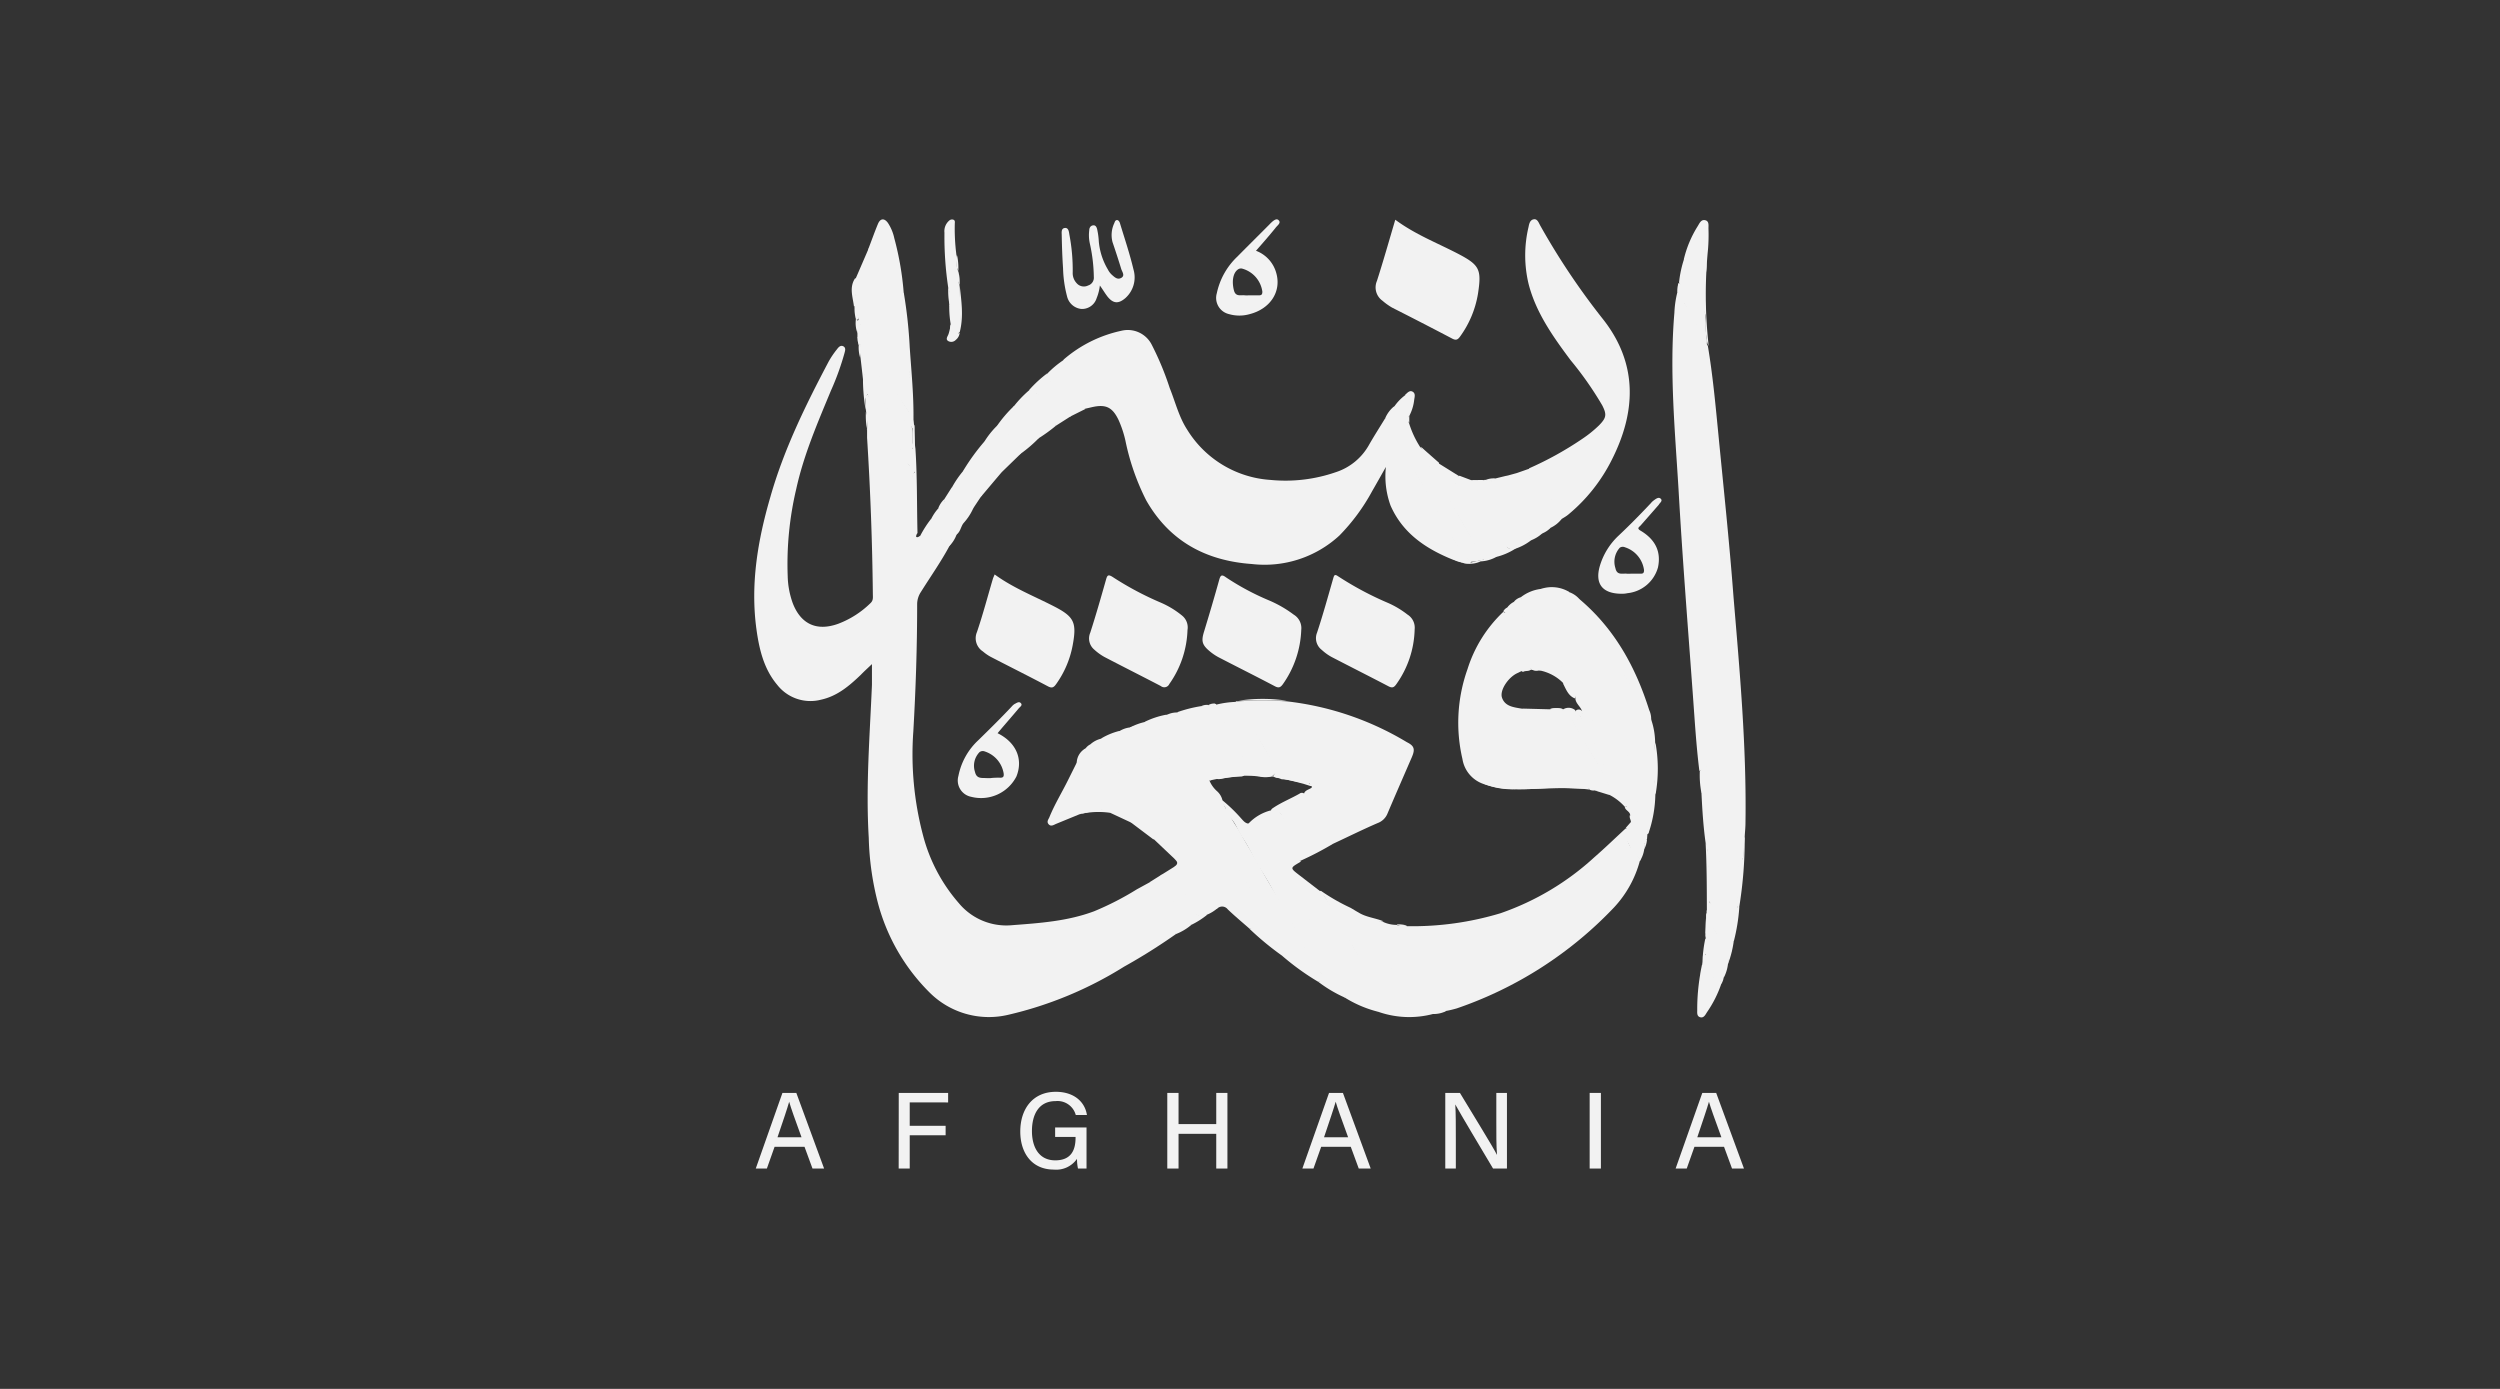 <svg id="Layer_1" data-name="Layer 1" xmlns="http://www.w3.org/2000/svg" viewBox="0 0 360 200"><rect x="0" y="0" width="360" height="200" fill="#333333" stroke="none"/><defs><style>.cls-1{fill:#f2f2f2;}</style></defs><path class="cls-1" d="M111.54,165.14l-1.11,3.13h-1.6l3.84-10.89h2l4,10.89H117l-1.15-3.13Zm3.88-1.37c-1-2.75-1.54-4.26-1.78-5.12h0c-.26.95-.88,2.77-1.68,5.12Z"/><path class="cls-1" d="M129.42,157.38h7.11v1.37H131v3.37h5.17v1.36H131v4.79h-1.59Z"/><path class="cls-1" d="M156.46,168.27h-1.23a6.53,6.53,0,0,1-.14-1.4,3.64,3.64,0,0,1-3.34,1.55c-3.15,0-4.83-2.38-4.83-5.48,0-3.26,1.81-5.72,5.12-5.72,2.58,0,4.18,1.41,4.48,3.34h-1.61a2.72,2.72,0,0,0-2.9-2c-2.48,0-3.41,2-3.41,4.31s1,4.22,3.36,4.22,2.92-1.58,2.92-3.25v-.12h-2.94v-1.36h4.52Z"/><path class="cls-1" d="M168.09,157.38h1.62v4.49h5.43v-4.49h1.61v10.89h-1.61v-5h-5.43v5h-1.62Z"/><path class="cls-1" d="M190.25,165.14l-1.11,3.13h-1.6l3.84-10.89h2l4,10.89h-1.72l-1.15-3.13Zm3.88-1.37c-1-2.75-1.55-4.26-1.79-5.12h0c-.27.95-.89,2.77-1.68,5.12Z"/><path class="cls-1" d="M208.12,168.27V157.38h2.11c1.52,2.53,4.75,7.75,5.34,8.93h0c-.11-1.34-.1-3.09-.1-4.87v-4.06H217v10.89h-2c-1.38-2.32-4.78-8-5.44-9.23h0c.08,1.18.08,3.1.08,5.06v4.17Z"/><path class="cls-1" d="M230.53,157.38v10.89h-1.62V157.38Z"/><path class="cls-1" d="M244,165.14l-1.11,3.13h-1.6l3.84-10.89h2l4,10.89h-1.72l-1.15-3.13Zm3.88-1.37c-1-2.75-1.55-4.26-1.79-5.12h0c-.27.95-.89,2.77-1.68,5.12Z"/><path class="cls-1" d="M169.33,134.51a83.81,83.81,0,0,1-7.48,4.7,54.66,54.66,0,0,1-16.62,6.91,12.08,12.08,0,0,1-11.4-3.23,28.4,28.4,0,0,1-7.4-12.82,41.25,41.25,0,0,1-1.33-9.44c-.44-7.35.15-14.68.46-22,0-1,0-1.92,0-3-.57.55-1.08,1-1.6,1.54-1.66,1.59-3.39,3.07-5.71,3.58a6.07,6.07,0,0,1-6.32-2.12c-1.94-2.3-2.6-5.12-3-8-.89-6.5.18-12.82,2-19.06,1.94-6.84,5.06-13.18,8.36-19.44a12.46,12.46,0,0,1,1.23-1.83c.21-.28.51-.65.92-.43s.25.65.16,1a38.09,38.09,0,0,1-1.95,5.39c-1.92,4.64-3.92,9.25-5,14.19A47,47,0,0,0,113.43,83a12.26,12.26,0,0,0,.72,3.84c1.15,3,3.41,4.1,6.51,3a13.39,13.39,0,0,0,4.7-3c.42-.39.33-.84.33-1.3q-.12-11.27-.83-22.51c0-.36,0-.73,0-1.1h0a1.42,1.42,0,0,1,0-.22,12.11,12.11,0,0,0-.15-2.48l0-.05,0,0h0v0a1.18,1.18,0,0,1,0-.2,12,12,0,0,1,0-2,.26.26,0,0,1,.25-.12h0l0,0a1.42,1.42,0,0,1,.08.18,16.23,16.23,0,0,1,.32,2.41,3.16,3.16,0,0,0,.43,1.1c1.49,2.09,2.47,4.5,4,6.57a5.44,5.44,0,0,1,.47,1.11,2.3,2.3,0,0,0,.85,1.17c.33-.35.14-.77.33-1.08.09-.15.19-.29.28-.25l0,0a.59.59,0,0,1,.12.23q0,4.23,0,8.44c0,.25-.12.57.24.68s.35-.12.45-.3a15.84,15.84,0,0,1,1.56-2.42,6.57,6.57,0,0,1,1.51,2.18c.29.54.33,1.25,1.17,1.31.11,0,.1.22,0,.34-1.24,2.33-2.77,4.49-4.17,6.73a3.2,3.2,0,0,0-.53,1.78c0,6.1-.2,12.19-.55,18.28a45.61,45.61,0,0,0,1.39,14.94,24,24,0,0,0,5.15,9.78,8.89,8.89,0,0,0,7.76,3.18c4-.3,7.95-.58,11.74-2a42,42,0,0,0,6.15-3.16l1.83-1c.3-.16.58,0,.34.23-.56.48,0,.7.1,1.06.64,1.69,1.72,3.14,2.51,4.75C168.69,133.63,169.27,133.9,169.33,134.51Z"/><path class="cls-1" d="M211.79,81h0a.51.51,0,0,1-.13.12,2.93,2.93,0,0,1-1.1-.08h0a3.86,3.86,0,0,0-1.23-.4c-3.93-1.57-7.32-3.8-9.09-7.84a12.38,12.38,0,0,1-.67-5.56c-.67,1.18-1.33,2.36-2,3.52a28.38,28.38,0,0,1-4.7,6.36,15.89,15.89,0,0,1-12.59,4.1c-6.64-.47-11.87-3.29-15.22-9.16a34,34,0,0,1-3-8.61,15.44,15.44,0,0,0-1-3c-.88-1.82-1.83-2.27-3.81-1.82l-1,.23c-.23.09-.49.18-.44-.23,0-.16.19-.26.33-.35,1.05-.71,1-.7.44-1.84-.69-1.37-1.48-2.67-2.17-4-.15-.29-.19-.41-.55-.23s-.72.12-.7-.43a18.7,18.7,0,0,1,8.32-4.15,3.87,3.87,0,0,1,4.39,2.05,42,42,0,0,1,2.57,6.2c.81,2,1.32,4.16,2.52,6a15.25,15.25,0,0,0,12,7.23A22.13,22.13,0,0,0,192.34,68a8.46,8.46,0,0,0,4.73-3.82c.76-1.34,1.59-2.63,2.39-3.94.21-.1.33,0,.37.2A17.47,17.47,0,0,0,202,64.7c1.16,2,2.23,4,3.44,5.9,1.74,2.78,3,5.85,4.9,8.51a11.85,11.85,0,0,0,1.15,1.38C211.66,80.62,212,80.76,211.79,81Z"/><path class="cls-1" d="M251.35,118.43c0,.67-.07,1.34-.11,2a24.18,24.18,0,0,0-.15,3.18H251c-.6-.08-.35-.62-.45-1l0-.19,0-.24a9.61,9.61,0,0,0-1.81-6.24c-1.23-1.93-2.31-3.95-3.48-5.93-.22.31.11.92-.55,1-.49-3.92-.7-7.86-1-11.8-.7-9.58-1.46-19.16-2-28.75-.51-8.45-1.32-16.9-.6-25.39a14.69,14.69,0,0,1,.4-2.87c.28-.43,0-.93.17-1.37h0l0-.06h0c.52,0,.48.45.45.72a3.3,3.3,0,0,0,.84,2.68,28.07,28.07,0,0,1,2.1,3.65c.05-.75-.16-1.47-.17-2.19,0-.34-.12-.86.42-.85h0l.17,0c.16,1.38.06,2.79.3,4.17a3.16,3.16,0,0,1,0,.43h0a.49.49,0,0,0,.14.42c.7,4.17,1.09,8.37,1.5,12.57.76,7.84,1.6,15.67,2.19,23.52C250.53,96.73,251.51,107.55,251.35,118.43Z"/><path class="cls-1" d="M236.13,124a15.8,15.8,0,0,1-3.69,6.65,56.34,56.34,0,0,1-22.67,14.56,15.9,15.9,0,0,1-1.55.37,1.8,1.8,0,0,1-.69.09c-.65.08-.73-.2-.42-.68a.94.94,0,0,0,0-1c-1.4-2.82-3.21-5.41-4.67-8.18-.74-1.4-1.54-2.47-3.24-2.51a.37.37,0,0,1-.19-.07c-.19-.12-.59-.14-.47-.47h0v0c.1-.24.42-.08.64,0a4.55,4.55,0,0,0,1.92.42c.43.24.92,0,1.36.14l.14.05a43.83,43.83,0,0,0,13.46-1.86,38.6,38.6,0,0,0,13.53-8.07c1.54-1.34,3-2.76,4.5-4.14.24-.08.34.09.29.25-.47,1.66.65,2.7,1.52,3.81C236.12,123.55,236.35,123.7,236.13,124Z"/><path class="cls-1" d="M232.1,66.21a24.34,24.34,0,0,1-6.28,7.9c-.3.25-.65.44-1,.66-.16.12-.33.13-.39-.08-.69-2.17-2.08-4-3.12-6-.27-.53-1.06-.56-1.12-1.25a48.36,48.36,0,0,0,7.71-4.28,17,17,0,0,0,2.34-1.89c1.08-1.1,1.17-1.56.47-2.92a48.77,48.77,0,0,0-4.55-6.49c-2.53-3.39-5-6.87-6.05-11a17.67,17.67,0,0,1,0-8.18c.09-.45.2-1,.74-1.1s.72.5.94.89a102,102,0,0,0,9,13.44C235.84,52.28,235.65,59.21,232.1,66.21Z"/><path class="cls-1" d="M230.74,113.71c-.35.35-.73.17-1.1.11a1.27,1.27,0,0,1-.77-.12l0,0c0-.05,0-.1-.08-.12l-.08,0c-1.93,0-3.84-.2-5.78-.1-3.11.17-6.29.5-9.34-.6a4.54,4.54,0,0,1-3-3.59,23,23,0,0,1,.73-12.93,19.29,19.29,0,0,1,5.14-8.24l.23.08c.24.09.25.17.07.35-.75.77-.32,1.39.19,2a28.68,28.68,0,0,1,2.6,4.36c.27.48.9.78.89,1.41v.13l-.12.07c-.31.14-.7.06-1,.23a1.51,1.51,0,0,1-.22-.11l-.62.3c-1.28.59-2.56,2.46-2.19,3.53.43,1.26,1.68,1.37,2.8,1.57a1.57,1.57,0,0,0,.3,0l3.8.1a3.31,3.31,0,0,1,1.92,0h0l0,0c0,.25-.2.32-.4.38-.9.28-.89.27-.37,1.1.8,1.28,1.4,2.67,2.18,4,1,1.66,2,3.33,2.89,5C229.68,113.19,230.37,113.19,230.74,113.71Z"/><path class="cls-1" d="M203.32,109c-1.17,2.7-2.35,5.39-3.5,8.1a2.42,2.42,0,0,1-1.41,1.41c-2.18.94-4.31,2-6.46,3h0c-.54.18-.65-.17-.47-.51.92-1.67-.51-2.67-1.08-3.9-.19-.4-.62-.71-.77-1.15-.31-.91-1.18-1.15-1.84-1.64v-.08c.2-.48.73-.53,1.08-.8a.2.2,0,0,0,0-.21c-.06-.08-.16-.14-.21-.22a.23.23,0,0,1-.05-.18h0v-.08a1.18,1.18,0,0,0-.26-1.21c-1.33-1.77-2.13-3.84-3.29-5.71a33.88,33.88,0,0,1-2-3.47c-.43-.92-1.47-.76-2.28-.91a16.65,16.65,0,0,0-2,0c-.32,0-.76.08-.83-.45h.31a65.94,65.94,0,0,1,7,0,42.83,42.83,0,0,1,17.34,5.89C203.68,107.41,203.78,107.91,203.32,109Z"/><path class="cls-1" d="M212.83,42.29a14.47,14.47,0,0,1-2.57,6.16c-.32.45-.58.61-1.14.31-2.87-1.51-5.77-3-8.65-4.46a9,9,0,0,1-1.4-1,2.35,2.35,0,0,1-.79-2.85c.92-2.87,1.74-5.76,2.64-8.81,2.83,2.1,6,3.33,8.94,4.85C213.07,38.16,213.37,38.76,212.83,42.29Z"/><path class="cls-1" d="M187.38,90.72a14.41,14.41,0,0,1-2.65,7.81c-.34.46-.58.58-1.13.3-2.69-1.42-5.42-2.78-8.12-4.18a7.5,7.5,0,0,1-1.32-.9c-1.09-.92-1.19-1.47-.77-2.82.75-2.46,1.48-4.93,2.17-7.41.2-.74.39-.82,1-.37a36.77,36.77,0,0,0,6.09,3.27,16.92,16.92,0,0,1,3.65,2.09A2.27,2.27,0,0,1,187.38,90.72Z"/><path class="cls-1" d="M203.71,90.62a14.13,14.13,0,0,1-2.65,7.92c-.34.48-.6.56-1.13.28-2.73-1.43-5.48-2.81-8.21-4.23a7.09,7.09,0,0,1-1.38-1,2.12,2.12,0,0,1-.68-2.5c.85-2.57,1.57-5.18,2.32-7.79.13-.43.19-.68.7-.32a46.36,46.36,0,0,0,7.26,3.87,13.22,13.22,0,0,1,2.74,1.65A2.22,2.22,0,0,1,203.71,90.62Z"/><path class="cls-1" d="M154.45,93a14,14,0,0,1-2.35,5.49c-.33.47-.59.67-1.2.34-2.72-1.44-5.47-2.81-8.21-4.23a6.35,6.35,0,0,1-1.15-.79,2.26,2.26,0,0,1-.86-2.79c.86-2.53,1.54-5.12,2.3-7.69.06-.18.15-.36.25-.61,2.63,1.92,5.6,3.09,8.42,4.53C154.7,88.8,155.09,89.6,154.45,93Z"/><path class="cls-1" d="M171,90.72a14.21,14.21,0,0,1-2.62,7.78.79.79,0,0,1-1.22.29c-2.7-1.41-5.43-2.78-8.13-4.19a7.56,7.56,0,0,1-1.46-1.06A2.09,2.09,0,0,1,157,91.1c.81-2.52,1.54-5.06,2.26-7.61.18-.64.3-.84,1-.38a44.94,44.94,0,0,0,6.92,3.68,12.92,12.92,0,0,1,3.07,1.88A2.19,2.19,0,0,1,171,90.72Z"/><path class="cls-1" d="M180,133.79c-1.08-.95-2.19-1.87-3.22-2.86a1,1,0,0,0-1.37-.2,1,1,0,0,1-1.53-.52c-1.89-3.47-4-6.79-5.88-10.27-1.38-2.56-3-5-4.43-7.51-.87-1.5-1.71-3-2.62-4.51a17.08,17.08,0,0,1-.6-1.79c-.21-.46.62-.39.75-.78a3.62,3.62,0,0,1,1.62-.6c1.34-.51,2,.2,2.64,1.27,2,3.11,3.5,6.49,5.5,9.58,1.74,2.71,3.07,5.64,4.79,8.35s3.12,5.61,4.84,8.32C181,133.12,180.87,133.36,180,133.79Z"/><path class="cls-1" d="M238.38,106.9a8.18,8.18,0,0,0,0,3c-.26-1.22,0-2.46-.82-3.71-1.08-1.7-2.1-3.47-3-5.28s-2.07-3.51-3.09-5.27c-1.84-3.15-3.54-6.38-5.46-9.48a.83.83,0,0,1-.06-.93,4.89,4.89,0,0,0-4.07-.42c.08,0,.11.12,0,.16s0,0-.1,0c-1,.39-1,.52-.59,1.44s1,1.73,1.42,2.63a9.43,9.43,0,0,0,1.12,2.19A25.68,25.68,0,0,1,226.1,95c.9,1.55,1.69,3.16,2.71,4.64a6.38,6.38,0,0,1,.67,1.12c1.07,2.52,2.74,4.72,4,7.16.21.42.68.66.83,1.13.39,1.19,1.31,2.08,1.79,3.23.21.52.48,1,.67,1.55a.9.9,0,0,0,1,.66c.41-.07.49-.35.5-.67a2.15,2.15,0,0,0,.13.6A21.34,21.34,0,0,0,238.38,106.9Zm-.14,6.44c0-.37,0-.72,0-1A3.08,3.08,0,0,1,238.24,113.34Z"/><path class="cls-1" d="M189.84,141.39a36.07,36.07,0,0,1-5.25-3.79,1.24,1.24,0,0,0-.32-1.56.85.85,0,0,1-.34-.49c-.33-1.41-1.35-2.44-2-3.68-1.48-2.93-3.15-5.75-4.83-8.56-2.55-4.27-4.84-8.69-7.5-12.91a46.36,46.36,0,0,1-2.51-4.46c-.4-.84-.81-1.73-2-1.66a.23.23,0,0,1-.22-.35,11.93,11.93,0,0,1,3-1,1.73,1.73,0,0,1,1.59.94c1.57,2.48,2.84,5.13,4.46,7.58a3.71,3.71,0,0,1,.26.86.24.24,0,0,0,0,.08.14.14,0,0,0,0,.06,4.23,4.23,0,0,0,1.07,1.48,2.52,2.52,0,0,1,.77,1.25c0,.06,0,.11,0,.16s0,.07,0,.11h0a32.75,32.75,0,0,0,2.32,4c.89,1.68,1.93,3.27,2.84,4.94,1,1.84,2.08,3.65,3.2,5.43,1.6,2.55,2.86,5.3,4.44,7.86a27.87,27.87,0,0,1,1.44,2.41C190.83,140.9,190.7,141.14,189.84,141.39Z"/><path class="cls-1" d="M198.28,145.65a16.7,16.7,0,0,1-4.63-2c-.05-.06-.07-.17,0-.18,1.12-.32.62-.95.28-1.53-1.85-3.2-3.7-6.42-5.52-9.64-2.15-3.79-4.52-7.48-6.43-11.41-.33-.66-.88-1.18-1.2-1.85-.12-.26-.31-.18-.5-.13s-.47,0-.54-.27h0l0,0a6.66,6.66,0,0,1,3.2-1.93l.07,0,.31,0h0c.84-.09,1.26.53,1.71,1.23a44,44,0,0,1,2.2,3.89c.33.67.72,1.32-.15,1.92-.18.13.24.1.24.27a.92.92,0,0,1-.14.14c-1.42.83-1.42.83-.07,1.87l3.09,2.38c2.3,2.78,3.57,6.18,5.46,9.21,1.25,2,2.46,4,3.58,6.13C199.82,144.71,199.52,145.35,198.28,145.65Z"/><path class="cls-1" d="M184.59,137.6a42.11,42.11,0,0,1-4.62-3.81c.65-.44.64-.87.22-1.56-1.46-2.41-2.74-4.93-4.23-7.32s-2.68-5-4.2-7.34c-1.21-1.89-2.25-3.86-3.44-5.75-.81-1.29-1.38-2.73-2.19-4-.5-.78-.95-1.6-1.47-2.36-.36-.52-.79-1-1.54-.53-.15.1-.32,0-.43-.15a8.16,8.16,0,0,1,2.21-.82s.1.14.13.13c1.45-.28,1.82.84,2.33,1.78,1.46,2.73,3.16,5.33,4.65,8a74.05,74.05,0,0,1,3.69,6.63c.56,1.32,1.55,2.38,2.2,3.67,1.17,2.31,2.68,4.44,3.83,6.77a8.89,8.89,0,0,0,1.46,2.27,2.36,2.36,0,0,1,.63,1.34,2.48,2.48,0,0,0,.89,1.64C185.47,136.8,185.27,137.19,184.59,137.6Z"/><path class="cls-1" d="M193.77,143.5c-.05,0-.08.1-.12.15a19.23,19.23,0,0,1-3.81-2.26c.66-.32.72-.68.3-1.32a60.63,60.63,0,0,1-3.59-6.11c-1-2-2.27-3.91-3.33-5.9-.48-.92-1.05-1.84-1.61-2.73-1-1.53-1.67-3.23-2.7-4.71-.71-1-1-2.4-2.12-3.13-.15-.1-.34-.36-.3-.49.18-.68-.29-1-.63-1.46-.1-.11,0-.25.11-.33l.2.15a22.93,22.93,0,0,1,2.59,2.53c.29.31.53.64,1,.71h0c1.54-.09,1.85,1.27,2.36,2.2,1.22,2.21,2.59,4.34,3.74,6.57.79,1.53,1.86,2.88,2.52,4.5.55,1.36,1.67,2.48,2.3,3.83,1.1,2.33,2.68,4.37,3.76,6.69C194.93,143.41,194.91,143.41,193.77,143.5Z"/><path class="cls-1" d="M131,50a67.14,67.14,0,0,0-.86-7.87.6.6,0,0,0-.18.5l-.06-.18c-1-2.19-2.39-4.21-3.53-6.35a.74.74,0,0,0-1.33-.21l-1.84,4.26c0,.77-.66,1.53,0,2.31l0,0,0,0,0,0h0c.55.55.51,1.41.94,2A45.65,45.65,0,0,1,127,49a50.14,50.14,0,0,1,3.16,5.57c.11.29.32.6.65.53A.28.28,0,0,0,131,55a8.21,8.21,0,0,0,.06,2.1v.07c0,.43,0,.87,0,1.3v0c0,.3,0,.61,0,.91v.23c0,.31,0,.61.48.67C131.58,56.84,131.23,53.41,131,50Zm-1-6.72c0-.11,0-.22,0-.33A.92.92,0,0,1,130,43.26Zm1,11.16a.24.24,0,0,1,0-.12.66.66,0,0,0,0-.14C131,54.25,131,54.33,131,54.42Zm0-.34c0-.13,0-.26,0-.39h0a2.81,2.81,0,0,1,0-.29v.4h0A2.62,2.62,0,0,1,131,54.08Z"/><path class="cls-1" d="M238.37,111.81v2.65a18.17,18.17,0,0,1-1,5.57.94.94,0,0,1-.15-.88,3.24,3.24,0,0,0,.12-.62v0c.08-.31.29-.63-.24-.82-.28-.09-.43-.42-.57-.68-1.59-2.92-3.38-5.72-5-8.63-.79-1.43-1.7-2.79-2.42-4.25a2.82,2.82,0,0,0-1.22-1.29l0,0,0-.05a1.09,1.09,0,0,1-.08-.15.17.17,0,0,1,0-.07,1,1,0,0,0,0-.18c-.19-.65-.87-1.06-.95-1.77v-.1h0a3.1,3.1,0,0,0-.74-2,43,43,0,0,1-2.56-4.29c-1.16-2-2.24-4-3.43-6A5,5,0,0,1,219,86a5.83,5.83,0,0,1,2.85-1.19l.42,0c-.1.3-.39.28-.59.34-.62.2-.66.44-.35,1,.49.91,1,1.89,1.51,2.7a14,14,0,0,0,1.55,2.71,16.82,16.82,0,0,1,2.18,3.63,29.61,29.61,0,0,0,2.28,4c.92,1.17,1.18,2.63,2.07,3.8a14.31,14.31,0,0,1,1.44,2.45c.68,1.42,1.71,2.62,2.4,4,.47,1,1.19,1.81,1.63,2.81.19.44.64.72.54,1.34-.06.38.36.73.8.71s.46-.42.45-.77A4.75,4.75,0,0,1,238.37,111.81Z"/><path class="cls-1" d="M206.41,146a13.44,13.44,0,0,1-8.13-.37c1.31-.85,1.29-.9.47-2.34q-4-6.93-7.87-13.91a1.38,1.38,0,0,0-.63-.57c-.18-.09-.53-.32-.05-.54a28.51,28.51,0,0,0,4.29,2.46l.94.56a.43.43,0,0,0,.36.52c.76.1,1,.68,1.29,1.25,1.13,2.1,2.36,4.13,3.57,6.18,1.06,1.82,2.07,3.67,3.06,5.54.49.93.25,1.28-.78,1.29h-.62a15.71,15.71,0,0,0,3-.32A1.1,1.1,0,0,1,206.41,146Z"/><path class="cls-1" d="M162.06,42.92c-1,.86-1.75.81-2.57-.2-.36-.46-.67-1-1.11-1.61a6.71,6.71,0,0,1-.46,1.81,2.2,2.2,0,0,1-2.2,1.57,2.36,2.36,0,0,1-2.06-1.8,17.46,17.46,0,0,1-.58-4.07c-.11-1.57-.16-3.15-.19-4.72,0-.39-.12-1,.44-1.07s.6.59.67,1a27.11,27.11,0,0,1,.47,5.4,2.12,2.12,0,0,0,.57,1.55,1.37,1.37,0,0,0,1.65.33,1.17,1.17,0,0,0,.82-1.24,23.31,23.31,0,0,0-.57-4.79,5.52,5.52,0,0,1-.09-1.9c0-.34.16-.68.56-.73s.54.34.6.66a10.71,10.71,0,0,1,.22,1.69,9.55,9.55,0,0,0,1.3,4,2.66,2.66,0,0,0,.61.8c.37.32.78.73,1.33.41s.14-.84,0-1.24c-.4-1.31-.83-2.62-1.27-3.92a4,4,0,0,1,.27-2.74c.06-.18.14-.41.37-.42s.38.26.44.47c.67,2.21,1.41,4.4,1.94,6.64A4,4,0,0,1,162.06,42.92Z"/><path class="cls-1" d="M208.22,145.61a4.09,4.09,0,0,1-1.81.41c-1.56-.05-3.1.4-4.7.09.32-.22.66-.1,1-.11,1.21,0,1.33-.2.72-1.27-2.07-3.65-4.17-7.28-6.25-10.92a9,9,0,0,1-.49-1c-.17-.42-.32-.75-.89-.76-.35,0-.71-.28-.34-.76,1.13.79,2.53.87,3.77,1.38l-.65.07h0a5,5,0,0,0,1.9.55,1.78,1.78,0,0,1,1.57,1.18,33.34,33.34,0,0,0,2.74,4.74c1.05,1.62,1.77,3.41,2.83,5,.4.61-.37.76-.49,1.28Z"/><path class="cls-1" d="M175.38,130.73a5.65,5.65,0,0,1-1.6,1c-1.4.41-1.45.23-2.14-1.08a30.47,30.47,0,0,0-2.25-3.87c-.53-.73-.86-1.41-.06-2.15.43-.45,0-.71-.24-1l-3-2.84a6.85,6.85,0,0,0-1.33-2.55,9.26,9.26,0,0,1-1.11-2.11c-1.24-2.57-3-4.85-4.17-7.44a4.85,4.85,0,0,0-.75-1.06,1,1,0,0,1-.06-1.35,9.66,9.66,0,0,1,2.42-1c.14,0,.4,0,.19.27s-.59.12-.78.41c.12.12.33.23.36.38.57,2.63,2.4,4.59,3.61,6.88.69,1.3,1.51,2.51,2.24,3.77,1.11,1.93,2.17,3.88,3.2,5.85s2.42,3.63,3.25,5.67c.26.66.88,1.16,1.1,1.87S175.09,130.26,175.38,130.73Z"/><path class="cls-1" d="M147,101.25c-.28-.3-.62,0-.91.13a2.1,2.1,0,0,0-.44.4c-1.54,1.64-3.14,3.21-4.74,4.78a9.54,9.54,0,0,0-2.9,5.18,2.39,2.39,0,0,0,1.84,3,5.72,5.72,0,0,0,6.51-2.92c1-2.47,0-4.9-2.71-6.24,1-1.2,2.06-2.39,3.06-3.59C146.88,101.79,147.29,101.56,147,101.25Zm-2.47,10.14c.05.44-.07.61-.51.6s-.94,0-1.4.06c-.17,0-.34,0-.5,0-.7-.06-1.48.16-1.72-.89a2.81,2.81,0,0,1,.66-2.86.78.78,0,0,1,.75-.09A4,4,0,0,1,144.53,111.39Z"/><path class="cls-1" d="M239.15,71.82c-.3-.3-.68,0-1,.23a2.49,2.49,0,0,0-.44.42c-1.49,1.58-3,3.12-4.6,4.63a9.8,9.8,0,0,0-2.76,4.49c-.68,2.49.4,3.9,3.15,3.91.17,0,.51,0,.84-.08a5.1,5.1,0,0,0,4.41-3.72c.47-2.21-.34-4-2.52-5.29-.52-.31-.27-.46,0-.72.88-1,1.76-2,2.63-3C239,72.41,239.47,72.14,239.15,71.82Zm-2.41,10.27c0,.43-.13.52-.5.52h-1.4v0a4,4,0,0,1-.6,0c-.63-.06-1.4.27-1.62-.8a3,3,0,0,1,.63-2.94.78.78,0,0,1,.75-.06A4,4,0,0,1,236.74,82.09Z"/><path class="cls-1" d="M184.1,31.69c-.34-.32-.84.18-1.18.5l-.14.15c-1.53,1.54-3.08,3.07-4.61,4.62a10.17,10.17,0,0,0-2.95,5.27,2.39,2.39,0,0,0,1.75,3,5.39,5.39,0,0,0,3,0c2.93-.76,4.55-3.2,3.83-5.85a4.76,4.76,0,0,0-2.94-3.27c1-1.13,1.91-2.18,2.79-3.26C183.89,32.48,184.56,32.11,184.1,31.69ZM181.78,42c0,.43-.15.53-.51.53h-1.49v0a4.17,4.17,0,0,1-.5,0c-.6-.09-1.35.27-1.6-.74-.32-1.28-.13-2.51.6-3a.74.74,0,0,1,.66-.09A4,4,0,0,1,181.78,42Z"/><path class="cls-1" d="M188.65,112.8h-.14a2.12,2.12,0,0,0-.65-.15h-.56a3.85,3.85,0,0,1-.58-.08h0a11.43,11.43,0,0,0-2-.35c-.1,0-.19,0-.29-.06a4.84,4.84,0,0,0-.54-.17,1.09,1.09,0,0,1-.25-.1h0a.65.65,0,0,1-.18-.15l0,0v0s0,0,0,0v0a.31.31,0,0,1,0-.21.7.7,0,0,0,.14-.89c-1.32-2.72-3-5.2-4.57-7.79a1.92,1.92,0,0,0-2.43-1,1.92,1.92,0,0,1-1.09,0c-.18,0-.4-.12-.3-.4a13.57,13.57,0,0,1,2.83-.38c.3.34.7.23,1,.2a21.23,21.23,0,0,1,3.73.28c.3,0,.35.29.44.49,1.35,2.87,3.27,5.43,4.57,8.32.27.62.92,1,1.12,1.65C189,112.23,189.31,112.63,188.65,112.8Z"/><path class="cls-1" d="M191.82,120.51c.2.3-.64.74.13,1h0a45.25,45.25,0,0,1-4.63,2.42l-.68.08s0-.15,0-.16c1.24-.75.66-1.63.17-2.49-.74-1.29-1.58-2.54-2.22-3.88-.39-.8-1.1-.33-1.56-.66a.71.71,0,0,1,0-.15c.05-.18.23-.28.38-.38,1.18-.78,2.51-1.31,3.72-2a.56.56,0,0,1,.7,0l0,0c1.93.29,2.15,2.21,3.18,3.36a7.87,7.87,0,0,1,.91,1.64C192.16,119.66,192.64,120.14,191.82,120.51Z"/><path class="cls-1" d="M183.42,111.59l0,0a1.7,1.7,0,0,1-.35.19,3.8,3.8,0,0,1-1.71,0l-1.06-.11-.8-.07-.27-.1a.43.43,0,0,1-.17-.12c-.06-.08-.05-.19.12-.36.44-.45.25-.85,0-1.26-1.22-2.22-2.34-4.5-3.77-6.59a2.57,2.57,0,0,1-.65-1.33.86.86,0,0,1,0-.16s0-.06,0-.09h0a.06.06,0,0,0,0,0l0,0c0-.07.1-.14.15-.21l.19,0c.28.36.68.25,1,.21,2.34-.24,2.37-.21,3.5,1.77q2.13,3.7,4.33,7.38C184.49,111.47,183.56,111.25,183.42,111.59Z"/><path class="cls-1" d="M220.23,76.28c-1-1.67-1.85-3.45-2.93-5.09a2.69,2.69,0,0,1-.58-1.14,1.13,1.13,0,0,0-1.33-1.15,3,3,0,0,0-1.45.21.46.46,0,0,0,.34.13c-.36,0-.72.07-1.08.1a4.21,4.21,0,0,1-.5,0h-.24c-.89,0-1,.28-.45,1.13,1.55,2.49,2.77,5.17,4.4,7.62.48.72.93,1.16,1.82.92a7.65,7.65,0,0,0,2.25-1.21A1.91,1.91,0,0,0,220.23,76.28Zm-5.82-7a.88.88,0,0,1,.46,0A3.49,3.49,0,0,0,214.41,69.24Z"/><path class="cls-1" d="M213.64,80.56v0a.73.73,0,0,1-.43.11h0l-.06,0a4.11,4.11,0,0,1-1.35.22h0a7.9,7.9,0,0,1-1.72-1.92,63.44,63.44,0,0,1-3.48-6c-.89-1.7-1.92-3.33-2.9-5-1.27-2.17-2.52-4.37-3.86-6.51-.27-.43.14-1-.36-1.26a4.43,4.43,0,0,1,1.19-1.62c.15-.08.3,0,.32.11.23,2.38,1.85,4.08,2.95,6,.88,1.56,1.86,3.08,2.68,4.69,1,2,2.29,3.82,3.3,5.8.64,1.25,1.45,2.39,2.15,3.6a2.52,2.52,0,0,0,1.23,1.34l.14,0h0A.38.38,0,0,1,213.64,80.56Z"/><path class="cls-1" d="M179.19,111.39a.33.33,0,0,1,0,.14.27.27,0,0,1-.16.21.88.88,0,0,1-.28.06,19.81,19.81,0,0,0-3.07.38,1.09,1.09,0,0,1-.36,0h0a.49.49,0,0,1-.33-.26.21.21,0,0,1,.07-.19c1.12-.71,1.14-.72.42-1.9-1.15-1.88-2.19-3.82-3.3-5.72-.47-.81-1-1.43-2.06-1.21-.24,0-.57,0-.58-.35a19.47,19.47,0,0,1,3.38-.86l.15,0,.08,0h0a1.58,1.58,0,0,0,.77-.09l.14,0a1,1,0,0,1,.71,0h0a.87.87,0,0,1,.18.11c.12,1.06,1,1.68,1.46,2.55,1.05,2,2.15,4,3.26,5.9C180,110.83,179.49,111.05,179.19,111.39Z"/><path class="cls-1" d="M238.5,111.12a3.11,3.11,0,0,1-.34-2.11,3.64,3.64,0,0,0-.72-2.37c-.58-.74-.91-1.74-1.49-2.54-1-1.38-1.41-3.06-2.49-4.4-.6-.74-.9-1.69-1.45-2.5a50,50,0,0,1-2.54-4.36c-1-1.78-2.09-3.51-3-5.36a4.93,4.93,0,0,0-.76-1.14c-.23-.26-.91-.88.14-1.11a3.49,3.49,0,0,1,1.55,1c0,.07,0,.15,0,.19,1.58,1.34,2.32,3.26,3.33,5,.84,1.39,1.57,2.86,2.37,4.29,1,1.78,2.18,3.46,3.1,5.28a28.77,28.77,0,0,1,1.32,2.67c.06.13.09-.17.21-.16a10.53,10.53,0,0,1,.61,3.42C238.18,108.22,238.59,109.53,238.5,111.12Z"/><path class="cls-1" d="M250.27,130.43a3.16,3.16,0,0,0-.15-2.7c-1.14-1.64-2-3.44-3-5.17-.23-.38-.39-1-.91-.93a.37.37,0,0,0-.27.18.59.59,0,0,0-.33-.36c.17,3.22.17,6.44.18,9.66a.47.47,0,0,0,.42-.23.83.83,0,0,0,0-.58s0-.06,0-.08a4.13,4.13,0,0,1-.07-.49l.07.18c.07.15.14.31.22.46.69,1.41,1.62,2.69,2.4,4a.43.43,0,0,0,.7.18c-.1.36-.23.71.14,1a27,27,0,0,0,.79-4.89.86.86,0,0,0-.25.1C250.21,130.69,250.24,130.56,250.27,130.43Zm-4.21-5.74s0-.07-.06-.06h0c-.08,0,0,0,0,0s.06,0,.07.05,0,.29,0,.44C246.08,125,246.07,124.83,246.06,124.69Zm-.14-1.78c.11,0,0,.09,0,0Zm0-.61a1.35,1.35,0,0,1,0,.53h0A.77.77,0,0,1,245.89,122.3Zm.21,7.1c0-.37,0-.75,0-1.12Zm0-1.9a.86.86,0,0,1,0-.16v-.12c0-.39,0-.78,0-1.17,0,.39,0,.78,0,1.17Zm4.06,4.12v0c0-.06,0-.11,0-.17a.77.77,0,0,1,0,.15A.13.13,0,0,1,250.16,131.62Z"/><path class="cls-1" d="M183.45,111.72h0a.18.18,0,0,1,0,.1h0l-.37,0a3.8,3.8,0,0,1-1.71,0l-1.06-.11-1.23,0a.88.88,0,0,1-.28.06,19.81,19.81,0,0,0-3.07.38,1.09,1.09,0,0,1-.36,0h0c-.35.06-.71.14-1.06.22a.14.14,0,0,0,0,.06l-.07,0c-.55-.45-.6-1.18-1-1.74-1.48-2.13-2.53-4.52-3.94-6.7a2.93,2.93,0,0,0-1.36-1,3.1,3.1,0,0,1,1.61-.39.46.46,0,0,0,.54.15c1.1-.44,1.68.19,2.17,1,1.21,2.1,2.45,4.18,3.63,6.29.79,1.4.76,1.42-.68,2l3.82-.58.17,0c1.4-.07,2.78.32,4.19.2h0A.31.31,0,0,1,183.45,111.72Z"/><path class="cls-1" d="M156.76,58.32c-.24.09-.55.14-.7.32s.11.21.24.25l-2,1c-.36.2-.45,0-.55-.31a20.17,20.17,0,0,0-2.8-4.79c-.25-.33-.53-.62-.13-1a14.07,14.07,0,0,1,2.42-2c.56.87.79-.09,1.16-.27A51.58,51.58,0,0,0,157.22,57C157.63,57.85,157.44,58.07,156.76,58.32Z"/><path class="cls-1" d="M159.36,116.54a26.17,26.17,0,0,0-3.9.71l-3.34,1.37c-.35.14-.75.46-1.1.09s-.05-.71.08-1c.75-1.86,1.81-3.58,2.7-5.38l1.25-2.51a.26.26,0,0,1,.33.27c.11,1.44,1.08,2.48,1.71,3.68.1.18.25.32.34.5C157.88,115.14,158.12,116.21,159.36,116.54Z"/><path class="cls-1" d="M231.62,114.44l-2-.62.86,0c-1.05-.18-1.31-1-1.73-1.79-1.07-1.92-2.17-3.81-3.29-5.69a21.44,21.44,0,0,0-1.78-3.12c-.41-.48-.29-.87.46-.84.32,0,.67.1.92-.21h0a1.49,1.49,0,0,1,1.73.06.64.64,0,0,1,.08.14h0c0,.11,0,.23-.1.27-.9.27-.46.76-.22,1.21,1.21,2.26,2.56,4.45,3.9,6.64a32.86,32.86,0,0,1,1.62,3.32C232.27,114.1,232.36,114.62,231.62,114.44Z"/><path class="cls-1" d="M144.24,68q-1.44,1.7-2.87,3.4c-.54.48-1,.43-1.43-.17a5.33,5.33,0,0,1-1.22-3.47,30.59,30.59,0,0,1,3.05-4.2,4.05,4.05,0,0,1,2.36,3.64A5.49,5.49,0,0,0,144.24,68Z"/><path class="cls-1" d="M237.77,103.48c0,.23-.05.46-.08.8-1-1.83-1.84-3.58-2.78-5.29-.61-1.1-1.39-2.11-2-3.21-1.33-2.42-2.8-4.76-4-7.26a9.86,9.86,0,0,0-1.51-1.82c-.1-.13-.5-.29,0-.46,5.06,4.25,8.12,9.77,10.08,16A3.07,3.07,0,0,1,237.77,103.48Z"/><path class="cls-1" d="M166.07,120.86l-3.21-2.42a73.68,73.68,0,0,0-5.18-9.42,4.49,4.49,0,0,1-.64-1.86,3.52,3.52,0,0,1,1.61-.81l.26.11c-.74.6,0,1,.23,1.41,1.51,2.69,3.2,5.27,4.56,8,.76,1.54,1.82,2.93,2.53,4.5C166.34,120.67,166.47,120.82,166.07,120.86Z"/><path class="cls-1" d="M130.13,42.11c0,.42,0,.84-.07,1.35a24.83,24.83,0,0,0-1.67-3.3c-.73-1.23-1.37-2.51-2.1-3.74-.23-.39-.47-1.23-1.11-.27-.05.08-.1-.18-.15-.28.47-1.21.9-2.44,1.4-3.64.34-.8.91-.85,1.43-.13a6.44,6.44,0,0,1,.92,2.21A42.87,42.87,0,0,1,130.13,42.11Z"/><path class="cls-1" d="M213.44,80.26a.57.57,0,0,1,0,.14c-1.15,0-1.27-1.09-1.77-1.76-1.52-2-2.34-4.43-3.88-6.45a16.87,16.87,0,0,1-1.33-2.49c-.86-1.65-1.81-3.23-2.77-4.82a37.76,37.76,0,0,1-2.39-4.21,5.25,5.25,0,0,1-.61-2,6.77,6.77,0,0,1,1.68-1.78c.41-.18.54.08.35.34A1.25,1.25,0,0,0,202.9,59a.81.81,0,0,1,0,.92h0a1,1,0,0,0,0,1,13.87,13.87,0,0,0,1.6,3.45h0l.22.19h0c.8.8,1,2,1.53,2.9,1.79,3,3.42,6.09,5.18,9.12.57,1,1.15,1.95,1.71,2.93A1.16,1.16,0,0,1,213.44,80.26Z"/><path class="cls-1" d="M245.66,39.25a23.51,23.51,0,0,0-.08,4.89.77.77,0,0,1-.16.62l0,0c-.46,1.15.14,2.27.1,3.4v.33a3.71,3.71,0,0,1-1.34-2,23.06,23.06,0,0,0-2.09-3.36,1.12,1.12,0,0,1-.15-.81c.06-.54.26-1.12-.16-1.63h0a16.24,16.24,0,0,1,.74-3.44c.76,0,1,.58,1.28,1.07s.39,1,.93,1.31c.64-.88.13-2,.8-2.93A5.84,5.84,0,0,1,245.66,39.25Z"/><path class="cls-1" d="M251.24,120.44c-.46,1-.1,2.12-.25,3.17h0a1.91,1.91,0,0,0-.31,1.72c-.08-.21-.2-.45-.32-.69-.41-.85-1-1.59-1.42-2.43-.79-1.51-1.67-3-2.47-4.48-.17-.31-.39-.59-.77-.53a.23.23,0,0,0-.13.06,5,5,0,0,0-.09-1.8v0c-.11-.34.07-.79-.08-1.11h0A.69.69,0,0,0,245,114c.12,2.49.27,5,.62,7.45.47.54,0,1.24.3,1.83.27-.49-.08-1.07.23-1.52.31,0,.35.25.43.41.57,1.07,1.1,2.19,1.74,3.2,1.13,1.77,2.5,3.37,1.74,5.69a2.21,2.21,0,0,0,0,.71.5.5,0,0,0,.1-.19s0,0,0,0c.09-.32-.06-.67.27-.85A60.87,60.87,0,0,0,251.24,120.44Zm-5.76-2.75a.27.27,0,0,1,0,.12Z"/><path class="cls-1" d="M218.23,79a9.05,9.05,0,0,1-2.82,1.21c.13-.46-.33-.62-.48-.94-1.54-3.21-3.42-6.23-5.21-9.31-.49-.84-.36-1.22.46-1.45l1.61.61a3.81,3.81,0,0,0,2,0c0-.05.08-.06.14,0l1.37.09a11.87,11.87,0,0,1-2.95.35c-.44,0-.61.06-.32.57,1,1.75,2.12,3.47,3,5.32.54,1.14,1.43,2.13,2,3.27.24.45.58.15.86,0C218.41,78.51,218.3,78.78,218.23,79Z"/><path class="cls-1" d="M250.83,121c-.05.5,0,1,0,1.5a.67.67,0,0,1-.25,0c-.36-.1-.45-.5-.62-.79-1.39-2.39-2.69-4.83-4.16-7.2-.29.26,0,.77-.31,1a.52.52,0,0,1-.26.11c-.14-.51.19-1.1-.25-1.57a13.78,13.78,0,0,1-.21-3c.51-.47,0-1.17.39-1.75,1,1.76,2.07,3.48,3.07,5.21.63,1.08,1.19,2.22,1.86,3.27A5,5,0,0,1,250.83,121Z"/><path class="cls-1" d="M215.41,80.23a5.14,5.14,0,0,1-2.2.61.13.13,0,0,1-.07-.08.09.09,0,0,1,0-.07.14.14,0,0,1,0-.08h.41l0,0c.22-.18.38-.33.2-.7-.52-1.09-1.21-2.07-1.8-3.11-1.61-2.85-3.24-5.69-4.81-8.56a1.26,1.26,0,0,1,0-1.53l3,1.87a.72.72,0,0,0-.32,1.23c1.6,2.26,2.66,4.85,4.23,7.14.63.9.87,2.09,1.54,3C215.65,80,215.49,80.13,215.41,80.23Z"/><path class="cls-1" d="M131.49,64.11c0,.23,0,.51-.25.59s-.44-.12-.6-.29a3.19,3.19,0,0,1-.52-.74c-1.78-3.34-3.72-6.59-5.64-9.84v0l0,0c0-.12,0,.05,0-.08s0-.06,0,0a2.61,2.61,0,0,1,.06.27.83.83,0,0,1-.23.93l-.39-3.41h0a7.49,7.49,0,0,1-.08-1.64.86.86,0,0,0,0-.16v-.07c0-.15.07-.27.33-.13a1.49,1.49,0,0,1,.61.78C125.59,52.3,127,54,128,56c.67,1.3,1.47,2.54,2.13,3.85a13.85,13.85,0,0,0,1,1.46s.07.11.11.17.09.17.13.26a4.59,4.59,0,0,1,.06.73h0c0,.44,0,.87,0,1.3Z"/><path class="cls-1" d="M246,49.32a2.68,2.68,0,0,1,0,.49c-.05-.14-.1-.28-.14-.42h0a16.85,16.85,0,0,1-.29-2.46c-.09-.71.21-1.46-.2-2.14v0c-.07-2.6.06-5.2.14-7.81-.15.88-.15,1.77-.33,2.64-.06.26,0,.59-.32.68s-.51-.22-.68-.47c-.56-.83-.73-1.94-1.71-2.49a15.84,15.84,0,0,1,2-4.77c.25-.4.48-1,1.08-.86s.46.78.47,1.23a25.21,25.21,0,0,1-.07,3A65.94,65.94,0,0,0,246,49.32Z"/><path class="cls-1" d="M132.5,77.16c0,.34-.14.63-.52.57s-.27-.41-.27-.65c0-3,0-6,0-8.93l0-.06a2.65,2.65,0,0,0-.88-1.11,6,6,0,0,1-1.22-1.93q-2.34-4-4.58-8l-.11-.2h0l0,0a3.32,3.32,0,0,1-.4-2.21c0-.22,0-.44,0-.65a1.09,1.09,0,0,0,0-.18.86.86,0,0,1,0-.16,8.63,8.63,0,0,1,2,3c1.23,2.41,2.9,4.56,4,7.05a1.33,1.33,0,0,0,.88.92v-2.9a.62.62,0,0,1-.1-.42.21.21,0,0,1,.18-.14c.27-.06.2.26.22.43a15.31,15.31,0,0,0,.12,3c.27,4.06.2,8.12.3,12.18C132,76.84,131.59,77.79,132.5,77.16Z"/><path class="cls-1" d="M152.06,61.3a23,23,0,0,1-2.48,1.8c-.43.26-.58-.14-.78-.36A7.39,7.39,0,0,1,147.73,61c-.44-.84-.71-1.79-1.76-2.14-.13,0-.07-.22,0-.33a16.28,16.28,0,0,1,2.18-2.29,2.56,2.56,0,0,1,2.19,1.63C150.93,59,151.58,60.1,152.06,61.3Z"/><path class="cls-1" d="M171.57,133.17a7.84,7.84,0,0,1-2.24,1.34c-1.28-1-1.74-2.63-2.61-4-.52-.79-.81-1.73-1.31-2.54-.23-.37-.08-.46.13-.63s.39-.24,0-.3l1.59-1c.21-.13.46-.11.45.14a4.93,4.93,0,0,0,1,2.36c.47.92,1.08,1.75,1.51,2.69A8.6,8.6,0,0,0,171.57,133.17Z"/><path class="cls-1" d="M154.27,59.89l-2.21,1.41a4,4,0,0,1-1.2-1.93c-.34-.82-.89-1.49-1.23-2.27s-1.18-.27-1.46-.91a17.17,17.17,0,0,1,2.62-2.42c-.16.38.08.59.3.86a27.35,27.35,0,0,1,2.79,4.49C154,59.37,153.72,59.86,154.27,59.89Z"/><path class="cls-1" d="M149.58,63.1A19.49,19.49,0,0,1,147,65.32c-.15.13-.34.14-.42,0-.36-.87-1.09-1.51-1.41-2.42a2.47,2.47,0,0,0-1.6-1.58A18.35,18.35,0,0,1,146,58.48c1.49.55,1.69,2.07,2.4,3.21C148.73,62.22,149,62.81,149.58,63.1Z"/><path class="cls-1" d="M173.78,131.77a11.79,11.79,0,0,1-2.21,1.4,3.52,3.52,0,0,1-1.69-1.65c-.81-1.41-1.53-2.88-2.41-4.24-.27-.42.15-1-.38-1.21l2.24-1.4c.48.07.25.31.06.42-.62.33-.46.7-.1,1.11,1,1.14,1.3,2.75,2.41,3.84a1.45,1.45,0,0,1,.24.64c.22.82.48,1.53,1.54.9C173.61,131.51,173.72,131.64,173.78,131.77Z"/><path class="cls-1" d="M162.86,118.44l-3-1.4c.16-.27.46-.15.71-.24-1.53-2.21-2.7-4.62-4.07-6.91-.39-.66-.81-1.35-.18-2.11a1.81,1.81,0,0,1,.75-.62c.72,1.63,1.74,3.1,2.61,4.65s1.53,2.87,2.41,4.23c.46.71.5,1.59,1.08,2.22C163.22,118.35,163,118.42,162.86,118.44Z"/><path class="cls-1" d="M226.81,100.55l-.09,0c-.86-.38-1.18-1.2-1.58-2v0s0-.08,0-.12a1.74,1.74,0,0,0-.8-1,5.64,5.64,0,0,1-1.62-2c-1.4-2.48-2.72-5-4.23-7.41a2.32,2.32,0,0,1-.45-1.41A2,2,0,0,1,219,86c1.06,1.77,2.21,3.49,3.17,5.31s2.12,3.63,3.08,5.49a9.91,9.91,0,0,0,1.37,2.07A1.52,1.52,0,0,1,226.81,100.55Z"/><path class="cls-1" d="M161,117.11l-1.18-.07a11.69,11.69,0,0,0-4.37.21,10.55,10.55,0,0,1,3.63-.75c-.76.11-1.11-.37-1.32-.93a27.93,27.93,0,0,0-2-3.53,5.54,5.54,0,0,1-.71-2.26,2.46,2.46,0,0,1,1.24-2l.23.13c-.81.76-.09,1.43.24,2C158.17,112.27,159.39,114.75,161,117.11Z"/><path class="cls-1" d="M147,65.32,144.24,68c-.22-.1-.46-.24-.43-.5a3.64,3.64,0,0,0-1.95-3.67c-.06,0-.06-.18-.09-.27a12.18,12.18,0,0,1,1.8-2.25c1.12-.29,1.43.63,1.72,1.31A21.33,21.33,0,0,0,147,65.32Z"/><polygon class="cls-1" points="136.71 44.01 136.72 44.01 136.72 44.01 136.71 44.01"/><path class="cls-1" d="M138.33,46.38c-1-1.19-.33-2.77-1.05-4-.21.58.26,1.34-.56,1.67h0l0-.15v0c-.16-.81.16-1.66-.17-2.45A49.41,49.41,0,0,1,136,33.5a2,2,0,0,1,.67-1.72.6.6,0,0,1,.65-.13c.23.12.18.34.17.53a29.44,29.44,0,0,0,.23,4.5h0l.06.22c.12.68-.15,1.39.16,2.05l0,0,0,0c.21.65-.15,1.36.2,2v0h0C138.21,42.75,138.39,44.56,138.33,46.38Z"/><path class="cls-1" d="M222.09,76.8a5.09,5.09,0,0,1-1.61,1c-.44-.38-.15-1-.44-1.44-1-1.66-2-3.38-3-5.08-.18-.31-.51-.62-.52-.93a1.48,1.48,0,0,0-1.15-1.46l1.43-.35a1.22,1.22,0,0,1,1.18.55c1.4,2.06,2.52,4.3,3.79,6.44A3.38,3.38,0,0,1,222.09,76.8Z"/><path class="cls-1" d="M221.64,96.53h-.08a1.52,1.52,0,0,1-.92-.08.84.84,0,0,1-.21-.18l0,0c-1.08-.53-1.23-1.75-1.83-2.63-.78-1.15-1.37-2.43-2.23-3.54-.42-.54-.6-1.11.13-1.6.12-.08.34-.25.18-.35a.53.53,0,0,0-.23-.08,1.29,1.29,0,0,1,.62-.6.24.24,0,0,1,.41.06c1.62,2.68,3,5.48,4.59,8.19C222.36,96.25,222.25,96.5,221.64,96.53Z"/><path class="cls-1" d="M213.64,80.58h0l-.19-.19-.12-.19q-2.24-4-4.49-7.93c-1-1.83-2.17-3.62-3.16-5.49a20.69,20.69,0,0,0-1.09-2.46h0l.22.19h0c.8.72,1.61,1.43,2.42,2.14a2,2,0,0,0,.32,1.47c1.47,2.84,3.16,5.55,4.66,8.36.65,1.21,1.64,2.23,2,3.61C214.2,80.42,214.26,80.41,213.64,80.58Z"/><path class="cls-1" d="M224.85,74.77A4.41,4.41,0,0,1,223.29,76c-.27.15-.52.09-.46-.23.14-.86-.4-1.45-.75-2.11-.78-1.43-1.74-2.77-2.44-4.24-.29-.61-1.07-.64-1.22-1.3l1.8-.63a5,5,0,0,1,2.1,2.4c.74,1.3,1.42,2.63,2.26,3.85C224.83,74.11,224.36,74.55,224.85,74.77Z"/><path class="cls-1" d="M223.29,76a3.4,3.4,0,0,1-1.2.81c-.1,0-.26,0-.28-.09-.84-2.82-2.66-5.12-4.09-7.62-.23-.4-.68-.24-.9-.54l1.6-.44c1.52.45,1.72,2,2.48,3a32,32,0,0,1,1.8,3.12c.26.47.72.91.3,1.53C222.94,75.91,223.16,76,223.29,76Z"/><path class="cls-1" d="M131.72,64.51a2.25,2.25,0,0,1-.23-.78,8.07,8.07,0,0,1,0-1.3h0a4.12,4.12,0,0,0-.06-1.11c-.09,0-.13.06-.13.12s0,.18,0,.25c-1.41-1.26-2-3-3-4.59-1.08-1.74-1.85-3.68-3.19-5.24-.56-.66-.41-1.6-1.07-2.17-.08-.07-.1-.16-.21-.07a.18.18,0,0,1-.09.07.14.14,0,0,1-.13-.07l0,0,0-.06h0v0h0c-.13-.34,0-.72-.14-1l0-.51h0a8.36,8.36,0,0,1-.07-1.73.22.22,0,0,1,.08-.18h0a.28.28,0,0,1,.11-.05l.09,0h0a.49.49,0,0,1,.2.3v.31c0,.07,0,.13,0,.19h0a6.78,6.78,0,0,0,1.24,2.49c2,3.29,3.64,6.76,5.82,9.95a2.52,2.52,0,0,1-.1-.76V58.3c.09-.4-.17-.92.18-1.24a.9.9,0,0,1,.26-.17c.17,1.13-.24,2.3.25,3.4A29.75,29.75,0,0,1,131.72,64.51Z"/><path class="cls-1" d="M247.82,141.81a16.48,16.48,0,0,1-2,3.93c-.23.35-.46.9-1,.74s-.4-.74-.42-1.16a29.82,29.82,0,0,1,.41-4.9c.06-.5.18-1,.27-1.48.34-.48,0-1.09.23-1.6a.66.66,0,0,1,.25.09l0,0a.56.56,0,0,1,.16.5,4.51,4.51,0,0,0,1,2.65c.18.28.28.58.73.57S247.86,141.55,247.82,141.81Z"/><path class="cls-1" d="M225.23,98.52h-.09s0-.08,0-.12a6.5,6.5,0,0,0-3.56-1.88,1.52,1.52,0,0,1-.92-.08,2.16,2.16,0,0,0-.36,0c-.31.14-.7.06-1,.23a1.51,1.51,0,0,1-.22-.11c.36-.51.9-.17,1.34-.3h1.66c-1.72-2.93-3.14-6-5-8.82a2.65,2.65,0,0,1,1-.81l2.6,4.63c1,1.72,1.89,3.47,2.94,5.14a9.31,9.31,0,0,0,1.51,1.42C225.25,98,225.66,98.19,225.23,98.52Z"/><path class="cls-1" d="M234,116.21h0a7.57,7.57,0,0,0-2.31-1.78c.66-.13.32-.41.17-.77-1.2-3-3.1-5.51-4.61-8.29l-1.45-2.62c.28-.46.89,0,1.15-.44l0,0h0a.6.6,0,0,1,.77,0l.2.17a1.77,1.77,0,0,1,0,.23l0,.05a.94.94,0,0,1-.34.19l-.08,0h0c-.22.87.41,1.49.79,2.07,1.76,2.72,3.13,5.66,4.8,8.42.4.65.86,1.27,1.24,1.93S234.51,116.08,234,116.21Z"/><path class="cls-1" d="M249.27,137.09a17.35,17.35,0,0,0-.44,1.72,5.62,5.62,0,0,1-.62,2c-.38-1.79-1.62-3.14-2.47-4.69l-.09-.19a1,1,0,0,1,0-.52.67.67,0,0,0-.08-.64v-.2a15.91,15.91,0,0,0,.11-2.67c0-.14,0-.29.07-.43v-.32c.49-.84.12-1.75.22-2.63a11.78,11.78,0,0,0,0-1.19c0-.05.06-.07.09-.07h0s.06,0,.09.06v2.62a1.54,1.54,0,0,1,.22.47,1.37,1.37,0,0,1,0,.57,5.19,5.19,0,0,0,1.22,3.89c.45.6.35,1.71,1.51,1.74C249.36,136.57,249.33,136.91,249.27,137.09Z"/><path class="cls-1" d="M141.37,71.36c-.41.6-.81,1.21-1.21,1.81-.56.12-.47,1.13-1.09,1-.44-.12-.33-.85-.64-1.24s-.67-1.07-1-1.58a1.63,1.63,0,0,1-.33-1.2,14.52,14.52,0,0,1,1.65-2.39.67.67,0,0,1,.36.65c-.22,1.08.49,1.79,1,2.56.24.38.59,1.1,1.12.18C141.25,71,141.34,71.24,141.37,71.36Z"/><path class="cls-1" d="M249.65,135.6a14.69,14.69,0,0,1-.82,3.21,9.32,9.32,0,0,1,.37-2.16c-.52.62-.82.32-1-.16a32.67,32.67,0,0,0-1.78-3.23c-.39-.74-.13-1.51-.21-2.26,0,0,0-.08,0-.12q0-.33,0-.66v-.31h0c1.05,1,1.54,2.47,2.41,3.64.24.33.09,1.19,1,.8C249.58,134.76,249.62,135.18,249.65,135.6Z"/><path class="cls-1" d="M237.54,118.43c-.07.54-.13,1.07-.2,1.6l0,.06-.07,0c-.62.27-.92-.2-1.2-.58a20.17,20.17,0,0,1-1.32-2.07c0-.59-.67-.71-.78-1.2h0c.62-.15.21-.53.07-.72a36.33,36.33,0,0,1-2.25-3.74c-1-1.75-1.86-3.54-2.94-5.22-.65-1-1.16-2.09-1.82-3.08-.28-.41-.34-.66.26-.71a1.7,1.7,0,0,1,.22.24,27,27,0,0,1,1.65,2.8c1.95,2.87,3.42,6,5.2,9a26.44,26.44,0,0,1,2.61,4.6c.07-.35,0-.71.36-.87A1,1,0,0,1,237.54,118.43Z"/><path class="cls-1" d="M248.21,140.77a2.44,2.44,0,0,1-.39,1l-.09-.47c-.94.77-.83-.31-1.1-.65a3.71,3.71,0,0,1-1-3.24.13.13,0,0,0,0-.06l0,0c-.42.58,0,1.18-.48,1.51a19,19,0,0,1,.41-3.68.26.26,0,0,1,.1.11c.08.18-.09.44.13.56.91.74,1.09,2,1.83,2.77A2.1,2.1,0,0,1,248.21,140.77Z"/><path class="cls-1" d="M140.16,73.17a8.06,8.06,0,0,1-1.42,2.17c-.12-.06-.26,0-.38,0a5.62,5.62,0,0,1-2.45-3.35l1.16-1.83c.47,1.41,1.75,2.4,2,3.92.45-.18.49-.66.73-1S140.12,72.94,140.16,73.17Z"/><path class="cls-1" d="M137.74,77a4.63,4.63,0,0,1-1,1.6c-1-.13-1.13-1-1.43-1.71s-1-1.31-1.24-2.12a6.73,6.73,0,0,1,1.06-1.58c.64.12.61.78.93,1.17.59.71.81,1.68,1.66,2.2A.28.28,0,0,1,137.74,77Z"/><path class="cls-1" d="M236.86,121.52a3.29,3.29,0,0,1-.09.76h0v0a4.31,4.31,0,0,1-.63,1.72c0-.7-.86-.65-1.07-1.26a13.22,13.22,0,0,0-1.14-2.21.49.49,0,0,1,.07-.69c.16-.18.48-.35.12-.64l.74-.84c.43-.13.47.26.61.49.49.81.84,1.68,1.31,2.5l0,.05A.41.41,0,0,0,236.86,121.52Z"/><path class="cls-1" d="M138.2,47.83c-.08,0-.13.08-.17.17s-.14.35-.26.16c-.26-.37-.87-.15-.93-.68a1.94,1.94,0,0,1,0-.59h0a1.52,1.52,0,0,1,.06-.2,15,15,0,0,1-.21-2.68h0c.46-.62.06-1.35.28-2.07a1.3,1.3,0,0,1,1,1.36,15.31,15.31,0,0,0,.29,2.85c0-1.73-.23-3.47-.08-5.2C138.42,43.23,138.8,45.53,138.2,47.83Z"/><path class="cls-1" d="M138.74,75.34c-.39.51-.43,1.23-1,1.63-1.23-1-1.82-2.49-2.62-3.81a3.52,3.52,0,0,1,.79-1.22A8.23,8.23,0,0,0,138.74,75.34Z"/><path class="cls-1" d="M203.64,57.61a6.39,6.39,0,0,1-.7,2.27h0c-.05-.25.06-.54-.17-.75-.69-.63-1.05-1.28-.2-2.08.12-.11-.13-.15-.24-.19.32-.27.65-.72,1.1-.45S203.69,57.19,203.64,57.61Z"/><path class="cls-1" d="M228.87,113.7c-3.51-.47-7,0-10.53-.07a10.31,10.31,0,0,1-4.78-.82,26.51,26.51,0,0,0,8.56.54,36,36,0,0,1,5.78.05c.29,0,.63-.11.86.13a.36.36,0,0,1,.08.12Z"/><path class="cls-1" d="M237.23,120.07l-.06.77c-.2.14-.11.49-.36.59l-.07,0c-.94-.61-.92-1.8-1.57-2.59-.12-.14-.11-.38-.32-.47,0-.33-.27-.62-.14-1a3.7,3.7,0,0,1,1.08,1.28C236.17,119.25,236.41,120,237.23,120.07Z"/><path class="cls-1" d="M138.2,47.83a1.49,1.49,0,0,1-.56,1.11.89.89,0,0,1-1.1.17c-.38-.24-.14-.58,0-.89s.24-.89.36-1.33h0l.06-.2c.07.3-.1.64.12.92.5-.79.6.58,1,.39A.67.67,0,0,0,138.2,47.83Z"/><path class="cls-1" d="M124.86,56.86c-.43.74-.07,1.55-.22,2.31v0c0-.06,0-.13,0-.2a27.46,27.46,0,0,1-.37-4V53c.35.18.18.44.23.63l0,.19c.13,1,.25,2,.38,3v0Z"/><path class="cls-1" d="M123.4,40.61a2.19,2.19,0,0,0-.15,1.77.57.57,0,0,1,0,.13v0c0,.3,0,.61,0,.91a2.82,2.82,0,0,1-.09.57h0a.28.28,0,0,1-.13.15h0l-.06,0c-.16-1.37-.72-2.76.18-4.09C123.39,40.24,123.52,40.44,123.4,40.61Z"/><path class="cls-1" d="M185.32,100.9h-7A23.67,23.67,0,0,1,185.32,100.9Z"/><path class="cls-1" d="M213.21,80.84a3.68,3.68,0,0,1-2.65.18h0l1.21,0h0l1.39-.37h0v.13S213.21,80.8,213.21,80.84Z"/><path class="cls-1" d="M245.59,134.53a19.74,19.74,0,0,1,.11-2.67c0-.14.05-.29.07-.43C245.72,132.46,246,133.52,245.59,134.53Z"/><path class="cls-1" d="M124.84,62h0c0-.07,0-.14,0-.22a10.78,10.78,0,0,1-.15-2.48C125.1,60.15,124.77,61.08,124.84,62Z"/><path class="cls-1" d="M136.72,44h0l0-.15v0a10.6,10.6,0,0,1-.17-2.45c.48.84.14,1.75.22,2.62Z"/><path class="cls-1" d="M138,39l0,0c-.46-.71-.13-1.5-.2-2.25l.06.22A8.82,8.82,0,0,1,138,39Z"/><path class="cls-1" d="M213.8,69.12a2.08,2.08,0,0,1-.6.22,2,2,0,0,1-.74,0,2.47,2.47,0,0,1-.67-.21Z"/><path class="cls-1" d="M138.18,41v0h0c-.48-.63-.14-1.34-.21-2l0,0A5.4,5.4,0,0,1,138.18,41Z"/><path class="cls-1" d="M237.17,120.84a3.45,3.45,0,0,1-.4,1.44h0v0c0-.29,0-.58,0-.86l0-.07C236.87,121.17,236.94,121,237.17,120.84Z"/><path class="cls-1" d="M123.86,49.62c0,.63,0,1.25,0,1.88h0a5.15,5.15,0,0,1-.2-1.87Z"/><path class="cls-1" d="M123.45,46l0,1.91h0a4.13,4.13,0,0,1-.21-1.88l0-.09h0a.24.24,0,0,1,.16.05Z"/><path class="cls-1" d="M123.52,45.29a1.36,1.36,0,0,1,0,.17,4.78,4.78,0,0,1-.19.48v0l-.06.06a5.29,5.29,0,0,1-.21-1.81l.06,0h0l.16.13a.75.75,0,0,1,.17.19A1,1,0,0,1,123.52,45.29Z"/><path class="cls-1" d="M245.79,135.93s0,.1,0,.15-.05.1-.12,0a2,2,0,0,1-.06-.79c0-.18,0-.35,0-.53C246,135.08,245.72,135.53,245.79,135.93Z"/><path class="cls-1" d="M202.62,133.3c-.5,0-1,.21-1.5-.19a4.15,4.15,0,0,1,1.36.14Z"/><path class="cls-1" d="M210.57,81h0a3.08,3.08,0,0,1-1.22-.4,1.22,1.22,0,0,1,1.23.4Z"/><path class="cls-1" d="M241.55,42.18a2.9,2.9,0,0,1,.17-1.37h0l0-.06h0C241.7,41.23,242,41.75,241.55,42.18Z"/><path class="cls-1" d="M123.63,49.51v0h0a2.16,2.16,0,0,1-.14-1C123.79,48.74,123.61,49.14,123.63,49.51Z"/><path class="cls-1" d="M202.94,60.88a.63.63,0,0,1,0-1h0Z"/><path class="cls-1" d="M175,101.32v.21a.58.58,0,0,1-.18.08h0a3.37,3.37,0,0,1-.71,0h0l-.07-.07-.05,0A1.59,1.59,0,0,1,175,101.32Z"/><path class="cls-1" d="M174,101.55h0a1.17,1.17,0,0,1-.05.11c-.22.38-.6.09-.9.11l-.1-.07a1.81,1.81,0,0,1,1-.19Z"/><path class="cls-1" d="M124.86,56.86a3,3,0,0,1,1,1.31c1.59,2.76,3.17,5.53,4.77,8.3.15.26.18.8.75.4.19-.14.26.12.26.28,0,.33,0,.67,0,1-.32.35-.12.77-.18,1.16,0,.22.05.5-.25.58s-.44-.12-.59-.31a4.6,4.6,0,0,1-.55-.83,56.42,56.42,0,0,0-4.27-7.44A7.64,7.64,0,0,1,124.86,56.86Z"/><path class="cls-1" d="M245.22,115.57c.32-.34.11-.76.17-1.14,0-.19-.07-.44.19-.52s.33.16.43.33c1,1.76,2,3.54,3,5.27a15.75,15.75,0,0,0,1.8,2.94c.07.39-.15.81.17,1.16a21.35,21.35,0,0,0-.24,2.68,4.54,4.54,0,0,0-1.15-2.47c-1.18-1.93-2.17-4-3.34-5.89-.13-.23-.15-.57-.49-.54s0,.48-.36.67A11.28,11.28,0,0,0,245.22,115.57Z"/><ellipse class="cls-1" cx="251.12" cy="115.69" rx="0.05" ry="3.8"/><path class="cls-1" d="M225.09,102.11h0a4.6,4.6,0,0,0-1.92,0,3.31,3.31,0,0,1,1.92,0Z"/><path class="cls-1" d="M225.09,102.11h-1.94a3.31,3.31,0,0,1,1.92,0Z"/><path class="cls-1" d="M189.26,113.49h0l-.06.08c0-.3-.15-.35-.34-.39l-.18,0c-.65-.23-1.3-.41-2-.58h0l-2.31-.55h0c1.05-.21,2,.38,3,.38.38.17.82.13,1.17.38l0,0C188.67,113.16,189.74,112.78,189.26,113.49Z"/><path class="cls-1" d="M131.27,56.89c-.34.5-.09,1.06-.17,1.58-.56.08-.74-.37-.94-.73-.89-1.63-1.83-3.25-2.77-4.85s-1.81-3.34-2.88-4.91c-.35-.5-.54-1.07-.85-1.58V46a7.11,7.11,0,0,1-.41-3.62h0c.5.38,1.07.72.87,1.51,0,.18.08.31.18.44A55.72,55.72,0,0,1,128,50.15a31.36,31.36,0,0,1,2.51,4.54c0,.1.18.15.38.31l.09-1.74C131.15,54.47,131,55.7,131.27,56.89Z"/><path class="cls-1" d="M237.54,118.43l-.61,1.27c-3.28-5.71-6.62-11.25-9.65-17h.6c1.13,0,1.36,1.05,1.71,1.74.84,1.65,1.85,3.2,2.76,4.81a20.35,20.35,0,0,1,1.38,2.61,18.93,18.93,0,0,0,1.28,2,28,28,0,0,0,2.12,3.57C237.38,117.78,238,117.84,237.54,118.43Z"/><path class="cls-1" d="M188.65,112.8a1.91,1.91,0,0,1-1.21-.41C187.87,112.43,188.39,112.24,188.65,112.8Z"/><path class="cls-1" d="M184.41,112a3.08,3.08,0,0,1-.53,0,1.36,1.36,0,0,1-.47-.15h0a.76.76,0,0,0,0-.15v-.09c.28.26.75.06,1,.42h0Z"/><path class="cls-1" d="M173,101.77c.31-.09.68.07.95-.22l1,0v.2C174.31,101.6,173.68,102.25,173,101.77Z"/><path class="cls-1" d="M246.19,127.28H246v-2.78h.19Z"/><path class="cls-1" d="M123.66,46.4a13.21,13.21,0,0,1,2,3.05c1.64,2.81,3.24,5.65,4.86,8.48a1.24,1.24,0,0,0,.57.54v1.24a65.07,65.07,0,0,1-4.21-6.91c-.83-1.62-1.83-3.16-2.76-4.73A2.71,2.71,0,0,1,123.66,46.4Z"/><path class="cls-1" d="M123.25,42.38a17.7,17.7,0,0,0,.41,3.62h-.21l-.17,0c-.13-.59.17-1.23-.21-1.79C123.13,43.58,122.86,42.94,123.25,42.38Z"/></svg>